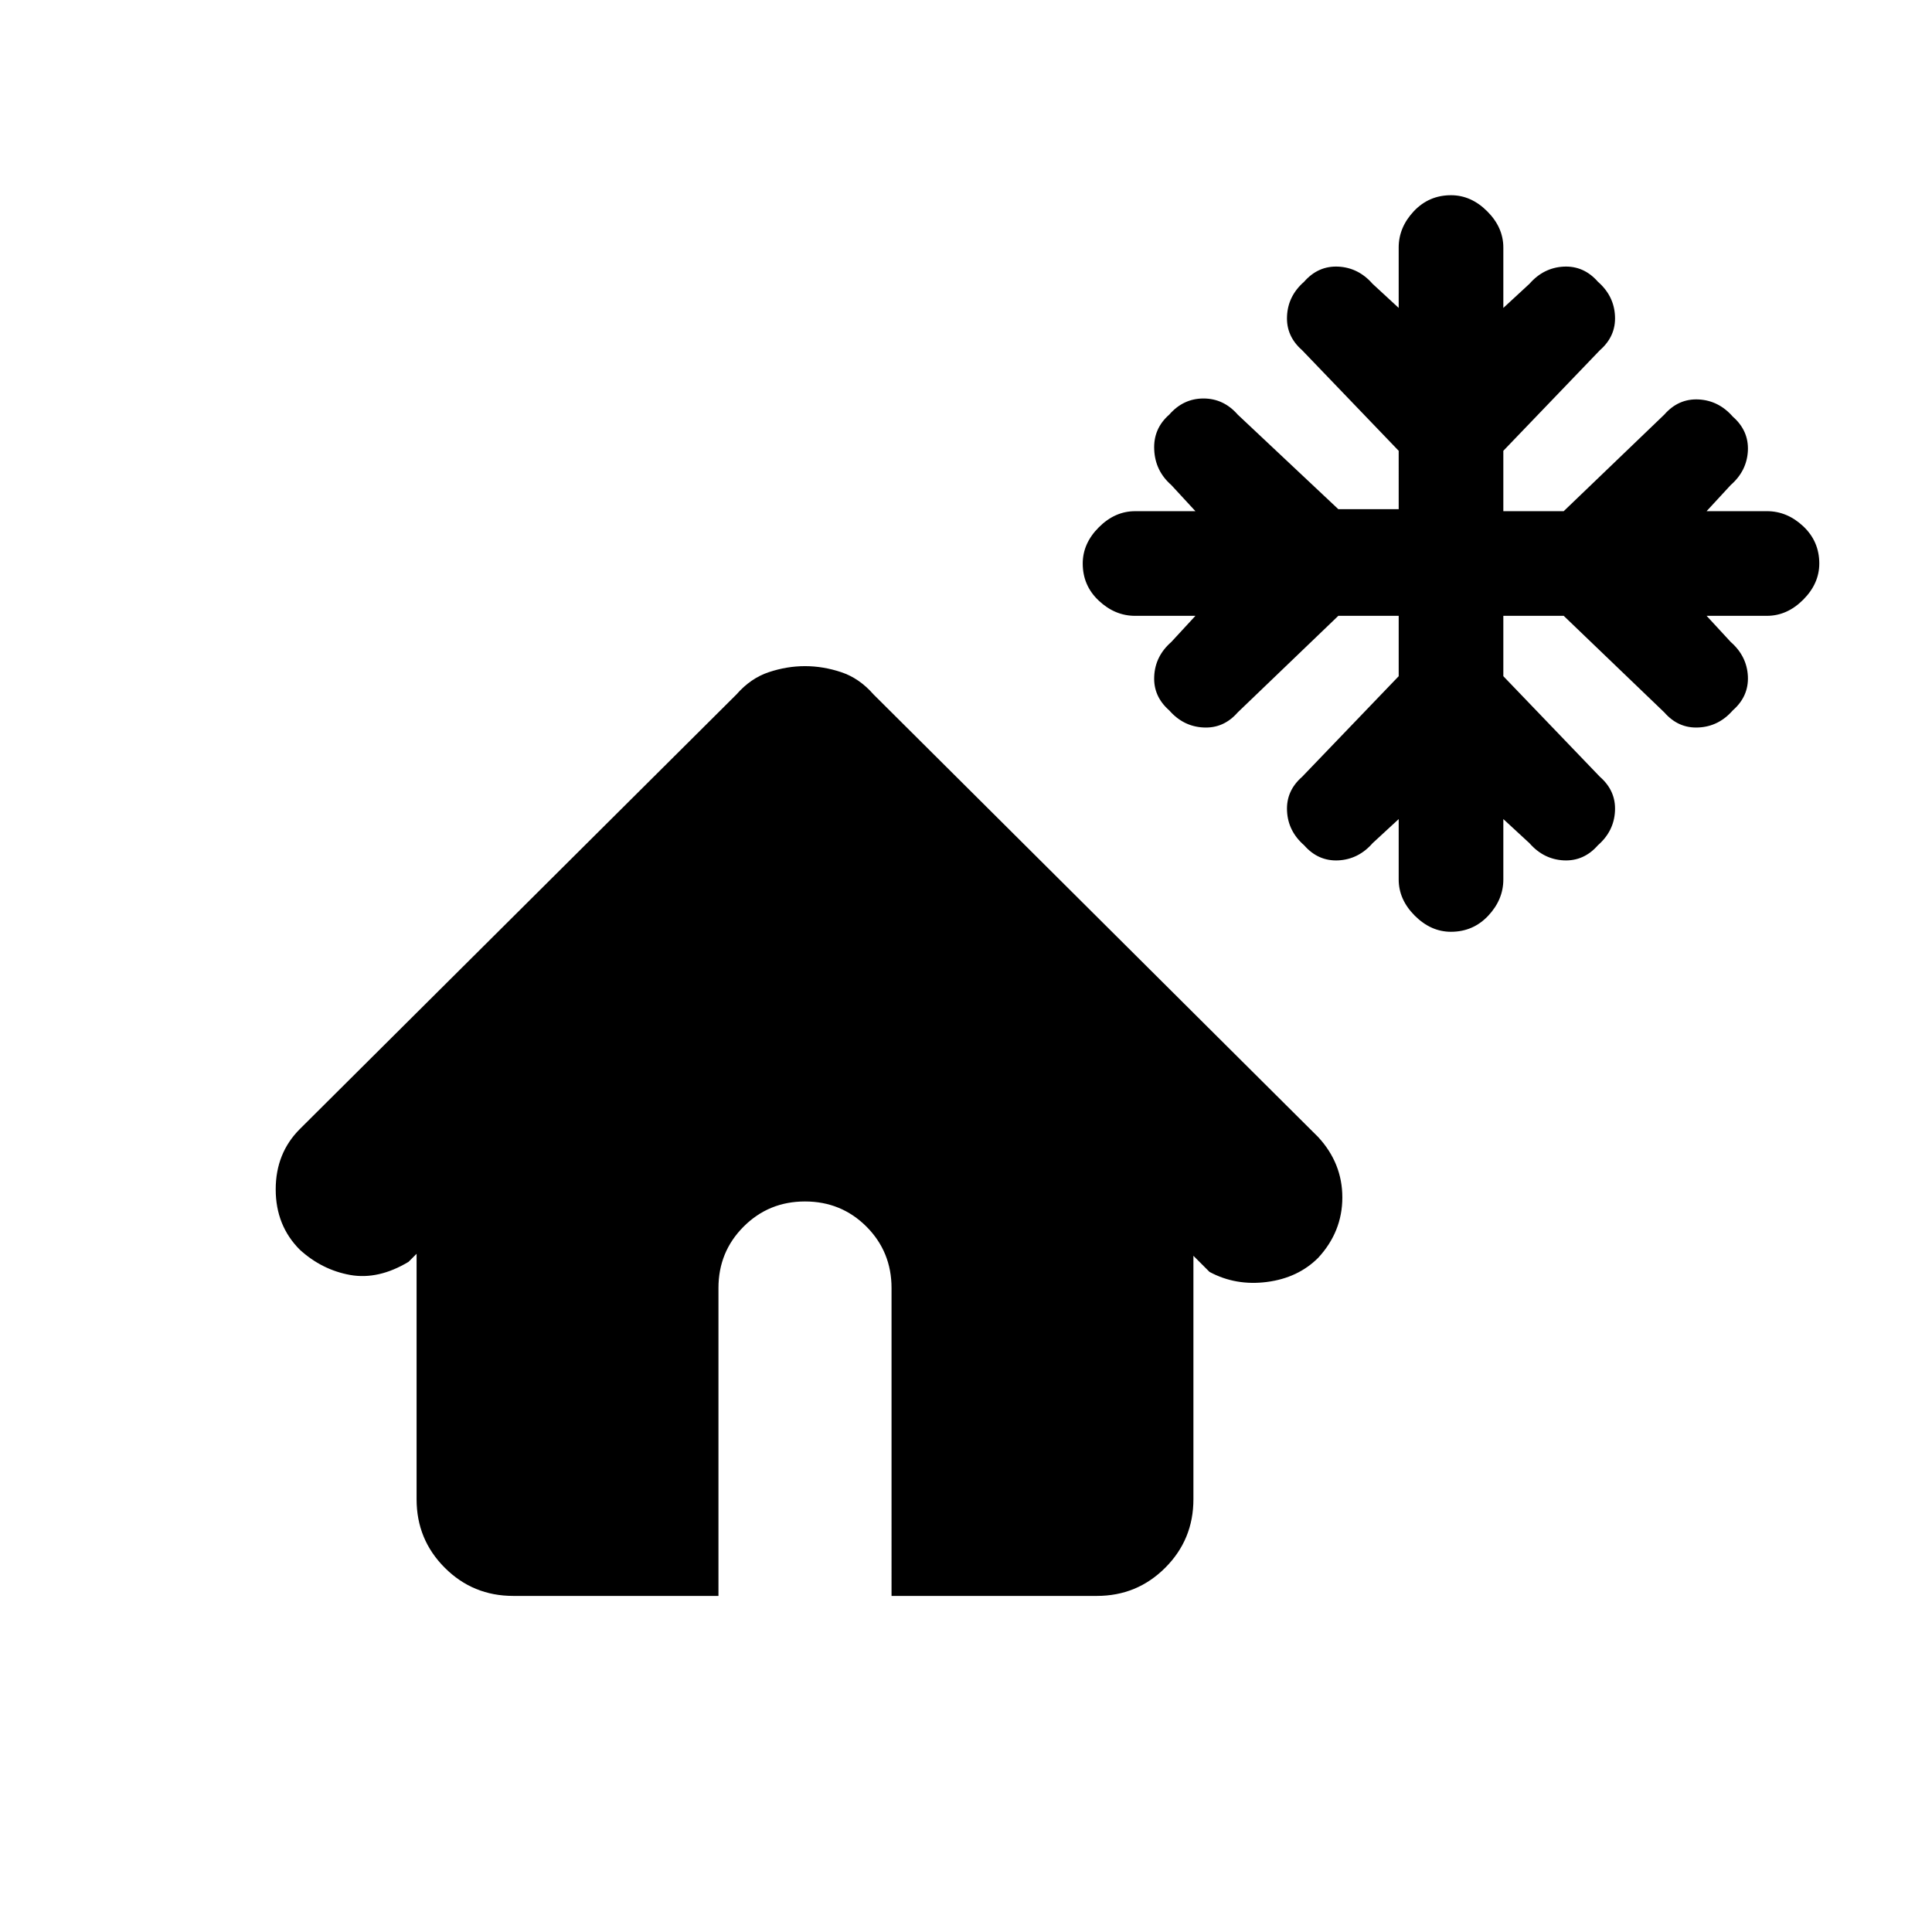 <svg xmlns="http://www.w3.org/2000/svg" height="24" width="24"><path d="M18.025 11.575q-.25 0-.45-.2t-.2-.45v-.75l-.325.3q-.175.2-.425.213-.25.012-.425-.188-.2-.175-.212-.425-.013-.25.187-.425l1.2-1.25v-.75h-.75l-1.25 1.2q-.175.2-.425.187-.25-.012-.425-.212-.2-.175-.187-.425.012-.25.212-.425l.3-.325h-.75q-.25 0-.45-.188-.2-.187-.2-.462 0-.25.2-.45t.45-.2h.75l-.3-.325q-.2-.175-.212-.438-.013-.262.187-.437.175-.2.425-.2t.425.2l1.25 1.175h.75V5.6l-1.2-1.25q-.2-.175-.187-.425.012-.25.212-.425.175-.2.425-.188.25.013.425.213l.325.3v-.75q0-.25.187-.45.188-.2.463-.2.25 0 .45.2t.2.45v.75l.325-.3q.175-.2.425-.213.25-.012.425.188.2.175.212.425.013.25-.187.425l-1.2 1.25v.75h.75l1.25-1.2q.175-.2.425-.188.25.013.425.213.2.175.188.425-.013.25-.213.425l-.3.325h.75q.25 0 .45.187.2.188.2.463 0 .25-.2.45t-.45.2h-.75l.3.325q.2.175.213.425.012.25-.188.425-.175.2-.425.212-.25.013-.425-.187l-1.25-1.2h-.75v.75l1.2 1.25q.2.175.187.425-.012.25-.212.425-.175.2-.425.188-.25-.013-.425-.213l-.325-.3v.75q0 .25-.187.45-.188.2-.463.2Zm-11.65 8.25q-.5 0-.85-.35t-.35-.85v-3.05l-.1.1q-.375.225-.725.163-.35-.063-.625-.313-.3-.3-.3-.75t.3-.75l5.425-5.4q.175-.2.4-.275.225-.075.45-.075t.45.075q.225.075.4.275l5.525 5.5q.3.325.3.75t-.3.75q-.25.25-.637.3-.388.05-.713-.125l-.2-.2v3.025q0 .5-.35.85t-.85.35h-2.55V16q0-.45-.312-.763-.313-.312-.763-.312t-.762.312q-.313.313-.313.763v3.825Z"/></svg>